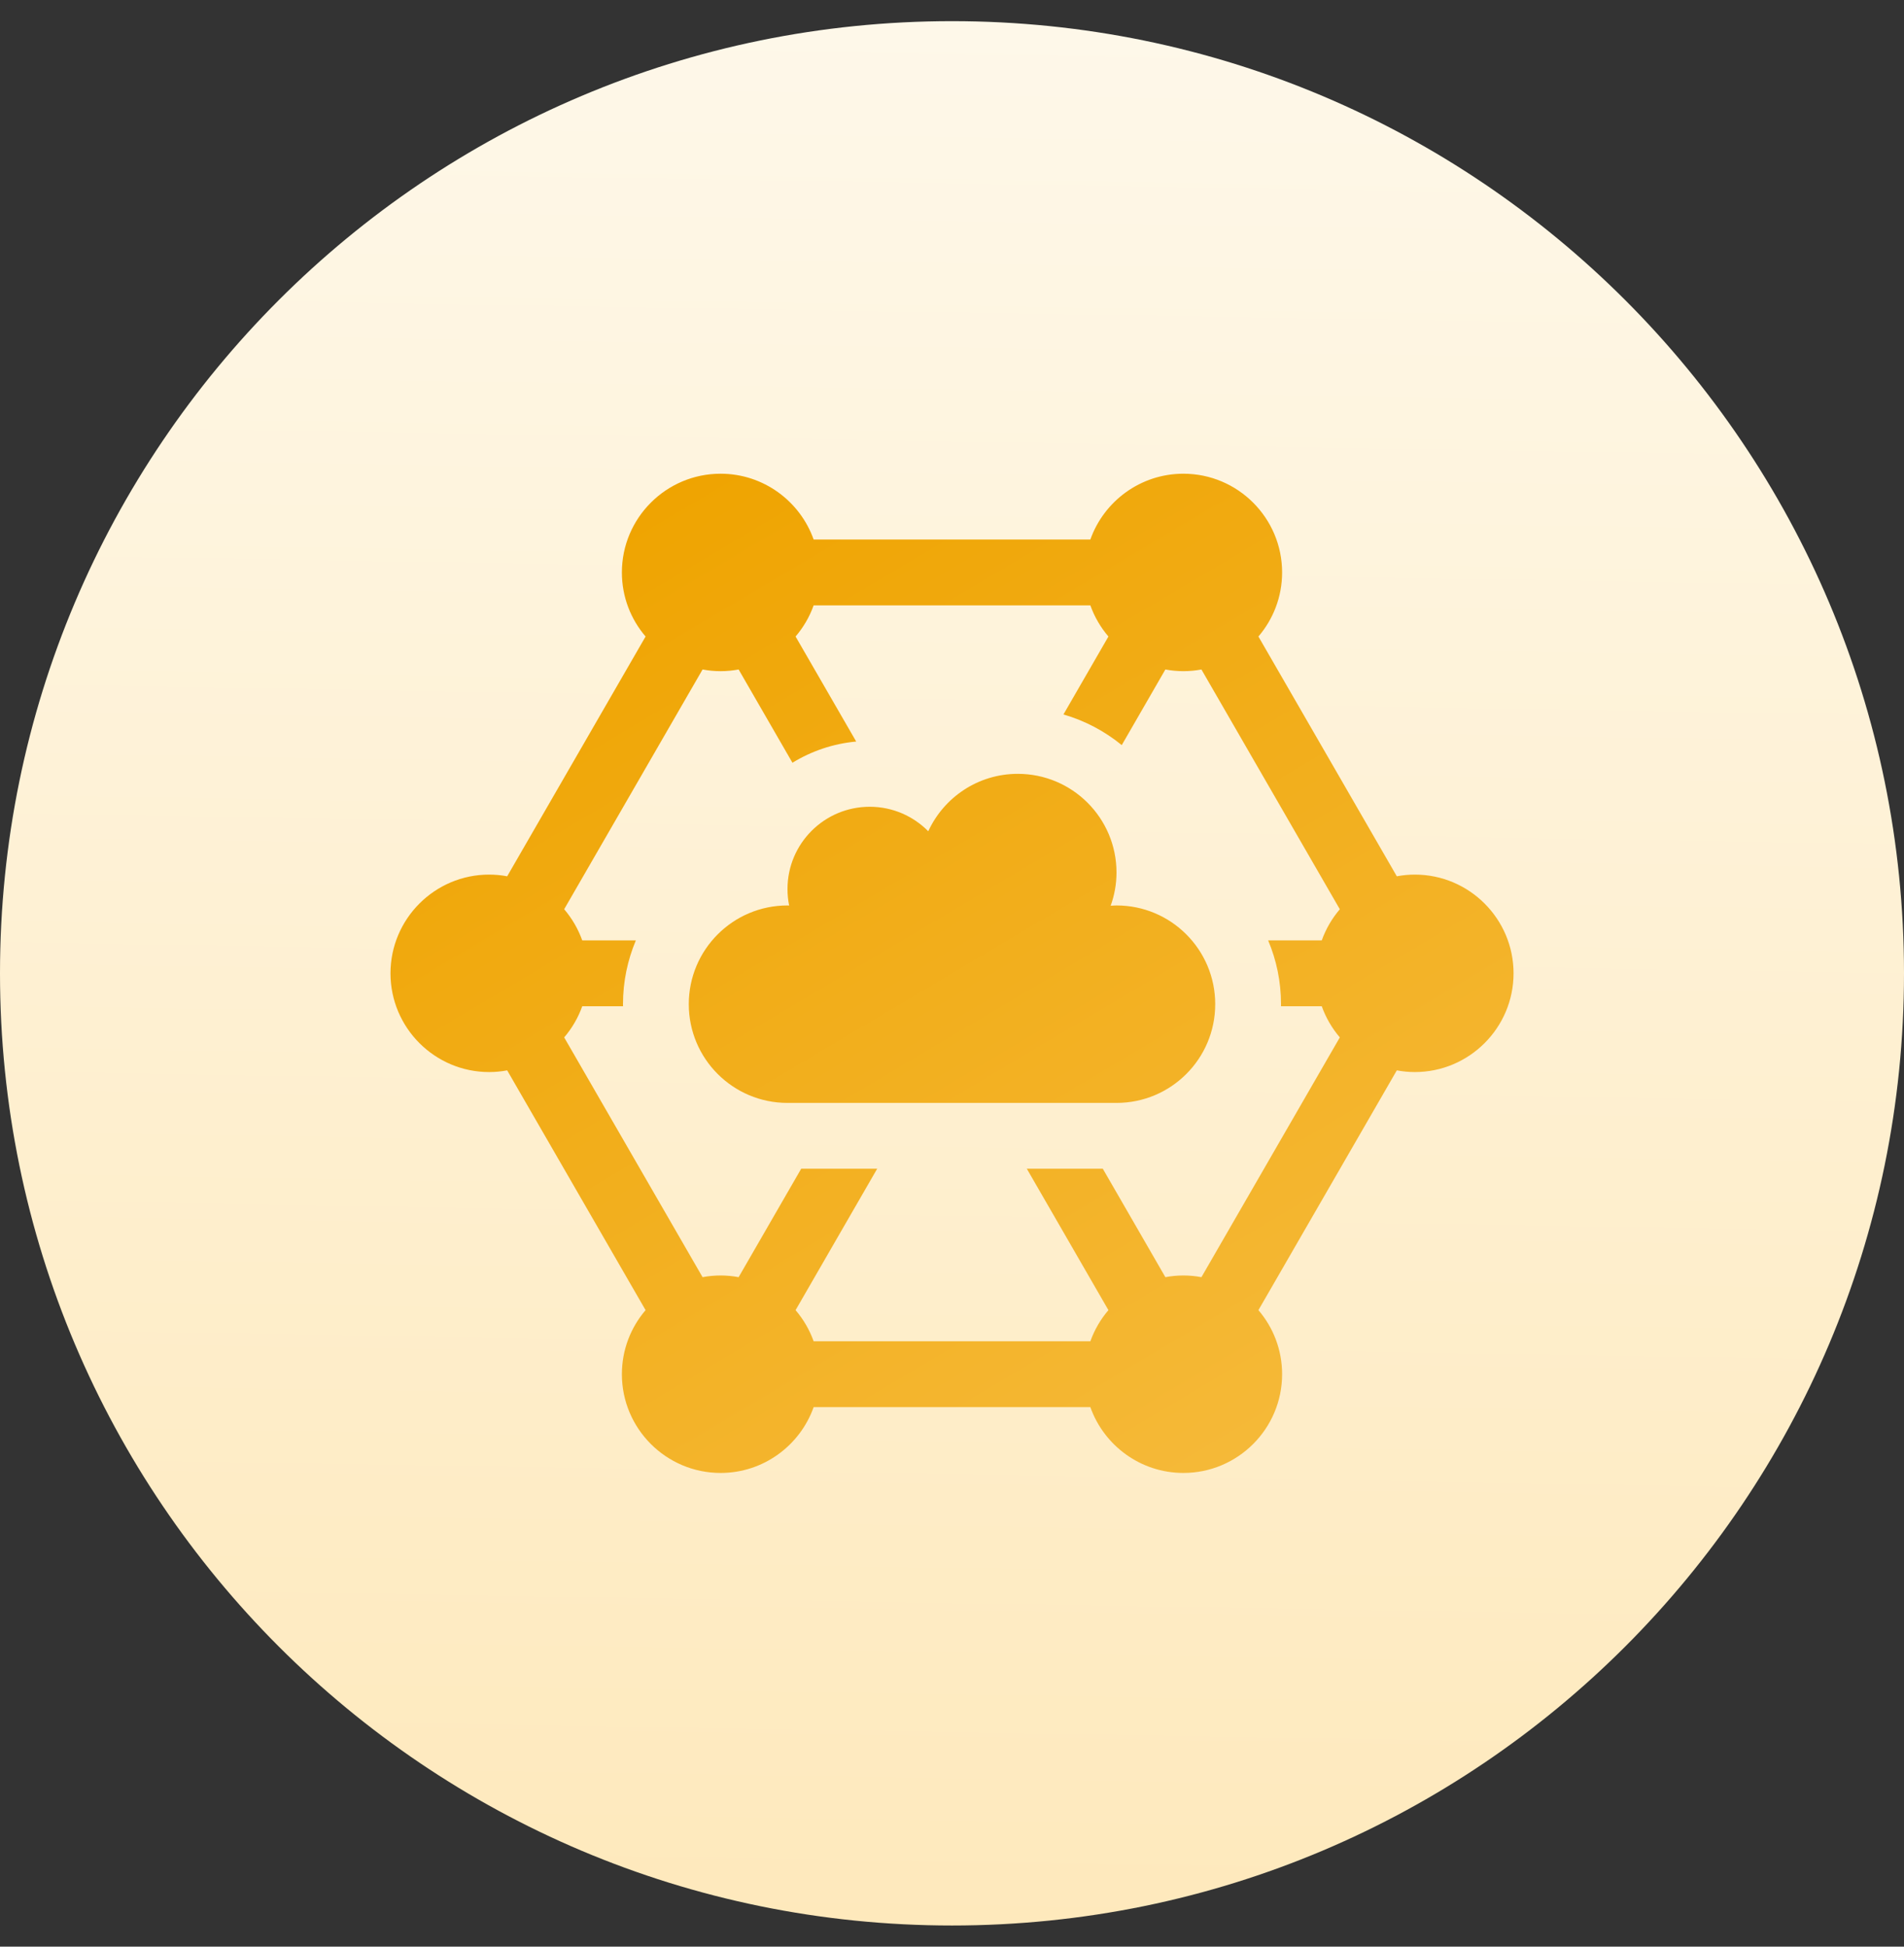 <svg width="45" height="46" viewBox="0 0 45 46" fill="none" xmlns="http://www.w3.org/2000/svg">
<rect x="0" y="0" width="45" height="46" fill="#333333" stroke="none"/>
<g clip-path="url(#clip0_2577_6323)">
<path d="M22.5 45.5C34.926 45.5 45 35.426 45 23C45 10.574 34.926 0.5 22.5 0.5C10.074 0.5 0 10.574 0 23C0 35.426 10.074 45.5 22.5 45.5Z" fill="url(#paint0_linear_2577_6323)"/>
<path d="M33.439 20.667C33.293 20.667 33.151 20.681 33.013 20.707L29.742 15.041C30.091 14.633 30.302 14.105 30.302 13.527C30.302 12.241 29.256 11.194 27.969 11.194C26.956 11.194 26.091 11.844 25.77 12.749H19.23C18.909 11.844 18.044 11.194 17.031 11.194C15.744 11.194 14.698 12.241 14.698 13.527C14.698 14.105 14.909 14.634 15.258 15.041L11.987 20.707C11.849 20.681 11.707 20.667 11.561 20.667C10.275 20.667 9.229 21.714 9.229 23C9.229 24.286 10.275 25.333 11.561 25.333C11.707 25.333 11.849 25.319 11.987 25.293L15.258 30.959C14.909 31.366 14.698 31.895 14.698 32.473C14.698 33.759 15.744 34.806 17.031 34.806C18.044 34.806 18.909 34.156 19.23 33.251H25.77C26.091 34.156 26.956 34.806 27.969 34.806C29.256 34.806 30.302 33.759 30.302 32.473C30.302 31.895 30.091 31.366 29.742 30.959L33.013 25.293C33.151 25.319 33.293 25.333 33.439 25.333C34.725 25.333 35.772 24.286 35.772 23C35.772 21.714 34.725 20.667 33.439 20.667ZM29.972 22.222C30.168 22.686 30.276 23.195 30.276 23.729C30.276 23.745 30.275 23.761 30.275 23.778H31.239C31.336 24.05 31.482 24.299 31.666 24.514L28.395 30.18C28.257 30.154 28.115 30.14 27.969 30.14C27.824 30.14 27.681 30.154 27.543 30.18L26.064 27.617H24.268L26.197 30.959C26.013 31.174 25.867 31.423 25.77 31.695H19.23C19.133 31.423 18.987 31.174 18.803 30.959L20.732 27.617H18.936L17.457 30.18C17.319 30.154 17.176 30.14 17.031 30.14C16.885 30.14 16.743 30.154 16.605 30.18L13.334 24.514C13.518 24.299 13.664 24.05 13.761 23.778H14.725C14.725 23.761 14.724 23.745 14.724 23.729C14.724 23.195 14.833 22.686 15.028 22.222H13.761C13.664 21.95 13.518 21.701 13.334 21.485L16.605 15.82C16.743 15.846 16.885 15.86 17.031 15.86C17.176 15.86 17.319 15.846 17.457 15.82L18.729 18.024C19.176 17.75 19.688 17.573 20.236 17.523L18.803 15.041C18.987 14.826 19.133 14.577 19.23 14.305H25.77C25.867 14.577 26.013 14.826 26.197 15.041L25.134 16.883C25.644 17.03 26.111 17.28 26.512 17.607L27.543 15.82C27.681 15.846 27.824 15.86 27.969 15.86C28.115 15.86 28.257 15.846 28.395 15.82L31.666 21.486C31.482 21.701 31.336 21.95 31.239 22.222H29.972V22.222ZM28.721 23.729C28.721 25.018 27.677 26.062 26.388 26.062H18.612C17.323 26.062 16.279 25.018 16.279 23.729C16.279 22.441 17.323 21.396 18.612 21.396C18.625 21.396 18.638 21.398 18.651 21.398C18.625 21.272 18.612 21.142 18.612 21.008C18.612 19.934 19.482 19.064 20.556 19.064C21.097 19.064 21.586 19.286 21.939 19.643C22.308 18.842 23.116 18.286 24.055 18.286C25.343 18.286 26.388 19.33 26.388 20.619C26.388 20.895 26.338 21.158 26.25 21.403C26.296 21.401 26.341 21.396 26.388 21.396C27.677 21.396 28.721 22.441 28.721 23.729Z" fill="url(#paint1_linear_2577_6323)"/>
</g>
<defs>
<linearGradient id="paint0_linear_2577_6323" x1="22.5" y1="-0.25" x2="21.75" y2="45.5" gradientUnits="userSpaceOnUse">
<stop stop-color="#FEF8EA"/>
<stop offset="1" stop-color="#FEE9BC"/>
</linearGradient>
<linearGradient id="paint1_linear_2577_6323" x1="9.463" y1="15.258" x2="23.058" y2="38.153" gradientUnits="userSpaceOnUse">
<stop stop-color="#EFA401"/>
<stop offset="1" stop-color="#F5B938"/>
</linearGradient>
<clipPath id="clip0_2577_6323">
<rect width="45" height="45" fill="white" transform="translate(0 0.5)"/>
</clipPath>
</defs>
</svg>
